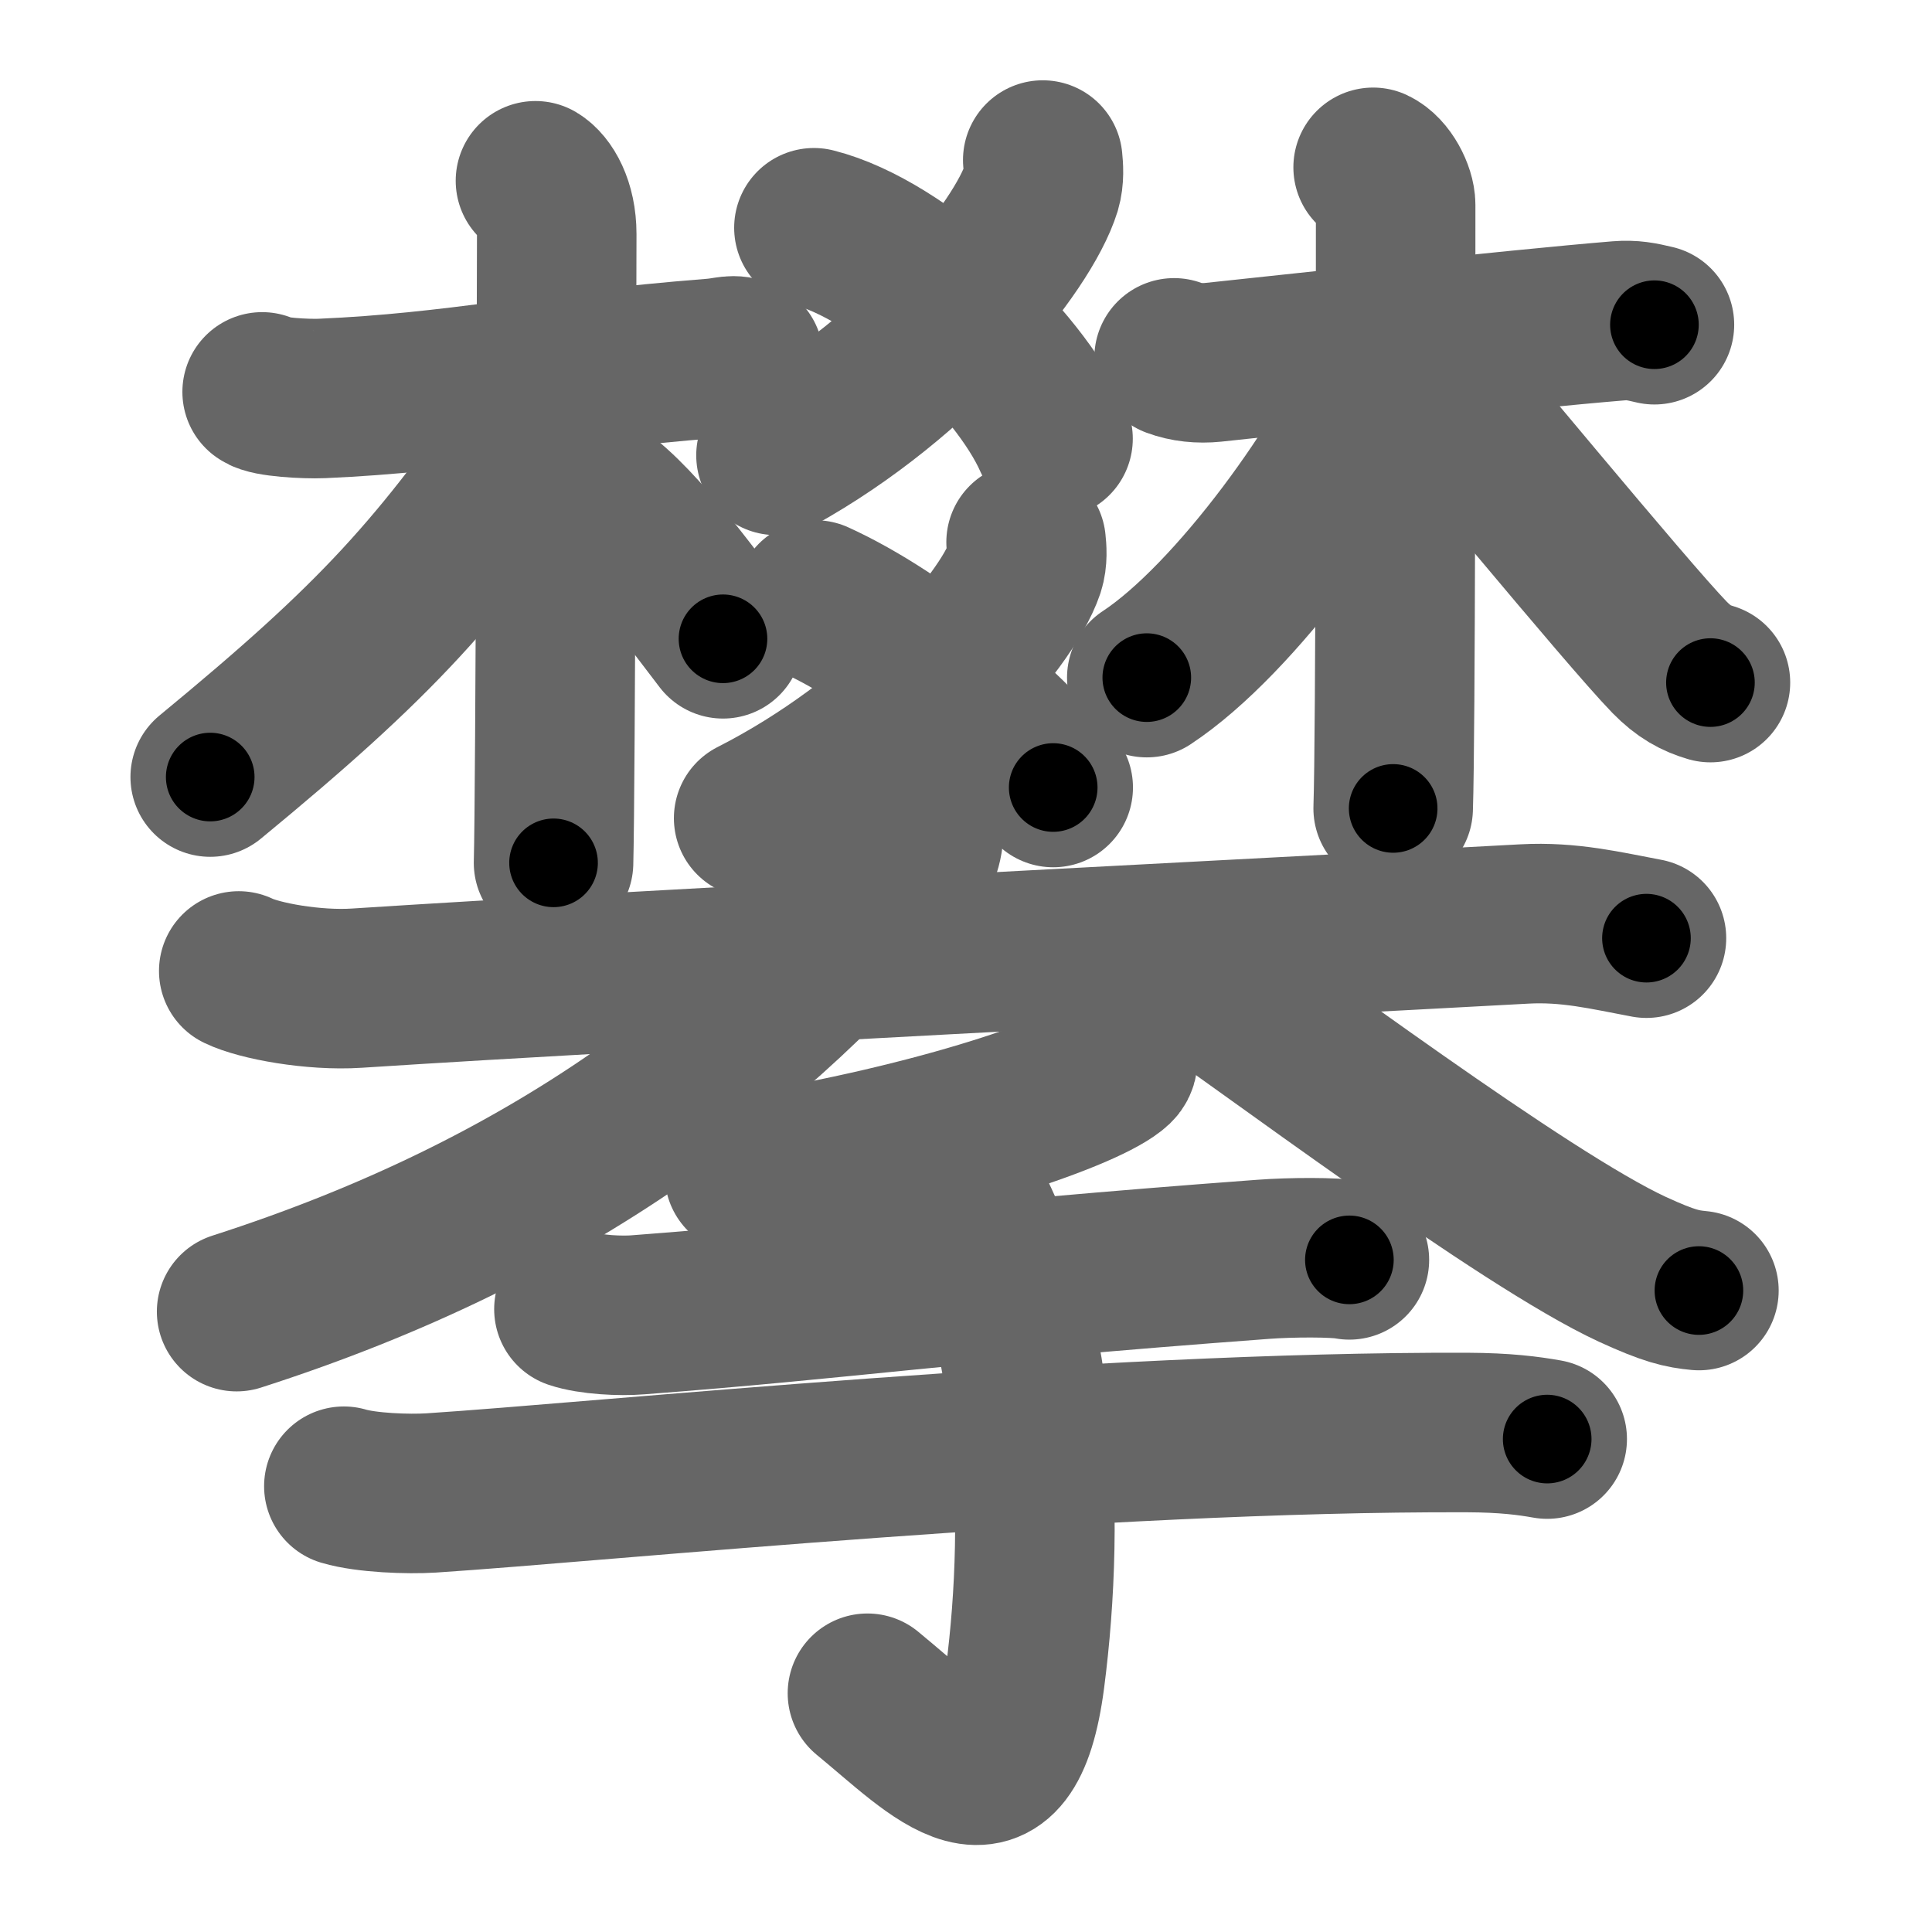 <svg xmlns="http://www.w3.org/2000/svg" width="109" height="109" viewBox="0 0 109 109" id="6500"><g fill="none" stroke="#666" stroke-width="9" stroke-linecap="round" stroke-linejoin="round"><g><g><g><g><path d="M58.83,9.03c0.04,0.39,0.09,1.01-0.08,1.58c-1.03,3.32-6.91,10.62-14.97,15.08" /><path d="M45.92,12.85c4.96,1.25,11.56,7.54,13.49,11.9" /><path d="M57.89,30.59c0.04,0.37,0.09,0.95-0.08,1.47c-1.05,3.11-7.06,9.92-15.29,14.1" /><path d="M46,33.85c4.88,2.22,10.7,7.15,13.42,10.58" /></g><g><g><g><g><path d="M14.79,22.11c0.35,0.29,2.44,0.41,3.38,0.37c7.59-0.33,12.51-1.51,22.01-2.26c0.95-0.07,1.18-0.28,1.77,0" /></g><path d="M30.21,10.2c0.54,0.32,1.2,1.36,1.2,3.01c0,0.65-0.07,31.5-0.18,35.47" /></g><g><path d="M30.87,23.35c-6.12,8.92-9.53,12.68-19.01,20.49" /><path d="M33.21,27.61c2.35,1.32,5.6,5.86,7.58,8.43" /><path d="M66.24,20.19c0.67,0.25,1.43,0.33,2.21,0.25c3.93-0.41,16.94-1.85,22.88-2.34c0.77-0.06,1.25,0.04,2.01,0.22" /><path d="M77.47,9.44c0.71,0.33,1.27,1.45,1.27,2.12c0,6.84,0,29.97-0.14,34.05" /></g></g><g><g><path d="M78.51,20.25c-2.4,5.81-8.82,14.69-13.81,17.98" /></g><path d="M79.28,19.57c2.2,2.5,12.52,15.05,14.91,17.51c0.81,0.83,1.5,1.19,2.31,1.43" /></g></g></g><g><path d="M13.47,54.78c1.15,0.56,4.21,1.13,6.66,0.97c16.49-1.07,51.02-2.81,65.86-3.62c2.55-0.14,4.6,0.37,6.9,0.8" /><path d="M52.05,46.16c0.2,0.84-0.05,2.01-0.58,2.65C42.75,59.25,31.25,68.25,13.35,74" /><path d="M65.5,53.74c6.14,4.24,20.46,15.03,26.59,17.87c2.09,0.96,2.81,1.11,3.76,1.2" /></g></g><g><path d="M63.01,59.5c0.06,0.16,0.12,0.41-0.12,0.64c-1.43,1.35-9.65,4.31-20.89,6.12" /><path d="M32.38,73.86c0.94,0.32,2.66,0.4,3.6,0.32c11.77-0.89,17.18-1.79,35.27-3.13c1.56-0.12,4.1-0.13,4.88,0.03" /><path d="M19.4,83.85c1.28,0.38,3.64,0.46,4.92,0.38c9.69-0.63,37.46-3.48,58.47-3.41c2.14,0.01,3.43,0.18,4.5,0.37" /><path d="M52.88,64.97c5.87,7.72,6.12,20.69,4.95,29.68c-1.1,8.45-4.83,4.21-8.89,0.88" /></g></g></g><g fill="none" stroke="#000" stroke-width="5" stroke-linecap="round" stroke-linejoin="round"><g><g><g><g><path d="M58.83,9.03c0.04,0.39,0.09,1.01-0.08,1.58c-1.03,3.32-6.91,10.62-14.97,15.08" stroke-dasharray="23.191" stroke-dashoffset="23.191"><animate attributeName="stroke-dashoffset" values="23.191;23.191;0" dur="0.232s" fill="freeze" begin="0s;6500.click" /></path><path d="M45.92,12.85c4.96,1.25,11.56,7.54,13.49,11.9" stroke-dasharray="18.422" stroke-dashoffset="18.422"><animate attributeName="stroke-dashoffset" values="18.422" fill="freeze" begin="6500.click" /><animate attributeName="stroke-dashoffset" values="18.422;18.422;0" keyTimes="0;0.558;1" dur="0.416s" fill="freeze" begin="0s;6500.click" /></path><path d="M57.89,30.59c0.04,0.37,0.09,0.95-0.08,1.47c-1.05,3.11-7.06,9.92-15.29,14.1" stroke-dasharray="22.625" stroke-dashoffset="22.625"><animate attributeName="stroke-dashoffset" values="22.625" fill="freeze" begin="6500.click" /><animate attributeName="stroke-dashoffset" values="22.625;22.625;0" keyTimes="0;0.648;1" dur="0.642s" fill="freeze" begin="0s;6500.click" /></path><path d="M46,33.85c4.88,2.22,10.7,7.15,13.42,10.58" stroke-dasharray="17.213" stroke-dashoffset="17.213"><animate attributeName="stroke-dashoffset" values="17.213" fill="freeze" begin="6500.click" /><animate attributeName="stroke-dashoffset" values="17.213;17.213;0" keyTimes="0;0.789;1" dur="0.814s" fill="freeze" begin="0s;6500.click" /></path></g><g><g><g><g><path d="M14.79,22.11c0.35,0.29,2.44,0.41,3.38,0.37c7.59-0.33,12.51-1.51,22.01-2.26c0.95-0.07,1.18-0.28,1.77,0" stroke-dasharray="27.36" stroke-dashoffset="27.36"><animate attributeName="stroke-dashoffset" values="27.36" fill="freeze" begin="6500.click" /><animate attributeName="stroke-dashoffset" values="27.36;27.36;0" keyTimes="0;0.748;1" dur="1.088s" fill="freeze" begin="0s;6500.click" /></path></g><path d="M30.21,10.2c0.54,0.32,1.2,1.36,1.2,3.01c0,0.65-0.07,31.5-0.18,35.47" stroke-dasharray="38.835" stroke-dashoffset="38.835"><animate attributeName="stroke-dashoffset" values="38.835" fill="freeze" begin="6500.click" /><animate attributeName="stroke-dashoffset" values="38.835;38.835;0" keyTimes="0;0.737;1" dur="1.476s" fill="freeze" begin="0s;6500.click" /></path></g><g><path d="M30.87,23.35c-6.12,8.92-9.53,12.68-19.01,20.49" stroke-dasharray="28.079" stroke-dashoffset="28.079"><animate attributeName="stroke-dashoffset" values="28.079" fill="freeze" begin="6500.click" /><animate attributeName="stroke-dashoffset" values="28.079;28.079;0" keyTimes="0;0.84;1" dur="1.757s" fill="freeze" begin="0s;6500.click" /></path><path d="M33.21,27.61c2.35,1.32,5.6,5.86,7.58,8.43" stroke-dasharray="11.394" stroke-dashoffset="11.394"><animate attributeName="stroke-dashoffset" values="11.394" fill="freeze" begin="6500.click" /><animate attributeName="stroke-dashoffset" values="11.394;11.394;0" keyTimes="0;0.939;1" dur="1.871s" fill="freeze" begin="0s;6500.click" /></path><path d="M66.24,20.19c0.67,0.25,1.43,0.33,2.21,0.25c3.93-0.41,16.94-1.85,22.88-2.34c0.77-0.06,1.25,0.04,2.01,0.22" stroke-dasharray="27.277" stroke-dashoffset="27.277"><animate attributeName="stroke-dashoffset" values="27.277" fill="freeze" begin="6500.click" /><animate attributeName="stroke-dashoffset" values="27.277;27.277;0" keyTimes="0;0.873;1" dur="2.144s" fill="freeze" begin="0s;6500.click" /></path><path d="M77.47,9.44c0.71,0.33,1.27,1.45,1.27,2.12c0,6.84,0,29.97-0.14,34.05" stroke-dasharray="36.624" stroke-dashoffset="36.624"><animate attributeName="stroke-dashoffset" values="36.624" fill="freeze" begin="6500.click" /><animate attributeName="stroke-dashoffset" values="36.624;36.624;0" keyTimes="0;0.854;1" dur="2.51s" fill="freeze" begin="0s;6500.click" /></path></g></g><g><g><path d="M78.51,20.25c-2.4,5.81-8.82,14.69-13.81,17.98" stroke-dasharray="22.908" stroke-dashoffset="22.908"><animate attributeName="stroke-dashoffset" values="22.908" fill="freeze" begin="6500.click" /><animate attributeName="stroke-dashoffset" values="22.908;22.908;0" keyTimes="0;0.916;1" dur="2.739s" fill="freeze" begin="0s;6500.click" /></path></g><path d="M79.28,19.57c2.2,2.5,12.52,15.05,14.91,17.51c0.81,0.83,1.5,1.19,2.31,1.43" stroke-dasharray="25.751" stroke-dashoffset="25.751"><animate attributeName="stroke-dashoffset" values="25.751" fill="freeze" begin="6500.click" /><animate attributeName="stroke-dashoffset" values="25.751;25.751;0" keyTimes="0;0.914;1" dur="2.997s" fill="freeze" begin="0s;6500.click" /></path></g></g></g><g><path d="M13.47,54.78c1.15,0.56,4.21,1.13,6.66,0.97c16.49-1.07,51.02-2.81,65.86-3.62c2.55-0.14,4.6,0.37,6.9,0.8" stroke-dasharray="79.708" stroke-dashoffset="79.708"><animate attributeName="stroke-dashoffset" values="79.708" fill="freeze" begin="6500.click" /><animate attributeName="stroke-dashoffset" values="79.708;79.708;0" keyTimes="0;0.833;1" dur="3.596s" fill="freeze" begin="0s;6500.click" /></path><path d="M52.05,46.16c0.2,0.84-0.05,2.01-0.58,2.65C42.75,59.25,31.25,68.25,13.35,74" stroke-dasharray="49.14" stroke-dashoffset="49.14"><animate attributeName="stroke-dashoffset" values="49.14" fill="freeze" begin="6500.click" /><animate attributeName="stroke-dashoffset" values="49.14;49.14;0" keyTimes="0;0.88;1" dur="4.087s" fill="freeze" begin="0s;6500.click" /></path><path d="M65.5,53.74c6.14,4.24,20.46,15.03,26.59,17.87c2.09,0.96,2.81,1.11,3.76,1.2" stroke-dasharray="36.034" stroke-dashoffset="36.034"><animate attributeName="stroke-dashoffset" values="36.034" fill="freeze" begin="6500.click" /><animate attributeName="stroke-dashoffset" values="36.034;36.034;0" keyTimes="0;0.919;1" dur="4.447s" fill="freeze" begin="0s;6500.click" /></path></g></g><g><path d="M63.01,59.5c0.06,0.16,0.12,0.41-0.12,0.64c-1.43,1.35-9.65,4.31-20.89,6.12" stroke-dasharray="22.589" stroke-dashoffset="22.589"><animate attributeName="stroke-dashoffset" values="22.589" fill="freeze" begin="6500.click" /><animate attributeName="stroke-dashoffset" values="22.589;22.589;0" keyTimes="0;0.952;1" dur="4.673s" fill="freeze" begin="0s;6500.click" /></path><path d="M32.38,73.86c0.94,0.32,2.66,0.4,3.6,0.32c11.77-0.89,17.18-1.79,35.27-3.13c1.56-0.12,4.1-0.13,4.88,0.03" stroke-dasharray="43.931" stroke-dashoffset="43.931"><animate attributeName="stroke-dashoffset" values="43.931" fill="freeze" begin="6500.click" /><animate attributeName="stroke-dashoffset" values="43.931;43.931;0" keyTimes="0;0.914;1" dur="5.112s" fill="freeze" begin="0s;6500.click" /></path><path d="M19.4,83.85c1.28,0.38,3.64,0.46,4.92,0.38c9.69-0.63,37.46-3.48,58.47-3.41c2.14,0.01,3.43,0.18,4.5,0.37" stroke-dasharray="68.061" stroke-dashoffset="68.061"><animate attributeName="stroke-dashoffset" values="68.061" fill="freeze" begin="6500.click" /><animate attributeName="stroke-dashoffset" values="68.061;68.061;0" keyTimes="0;0.909;1" dur="5.624s" fill="freeze" begin="0s;6500.click" /></path><path d="M52.88,64.97c5.87,7.72,6.12,20.69,4.95,29.68c-1.1,8.45-4.83,4.21-8.89,0.88" stroke-dasharray="44.378" stroke-dashoffset="44.378"><animate attributeName="stroke-dashoffset" values="44.378" fill="freeze" begin="6500.click" /><animate attributeName="stroke-dashoffset" values="44.378;44.378;0" keyTimes="0;0.927;1" dur="6.068s" fill="freeze" begin="0s;6500.click" /></path></g></g></g></svg>